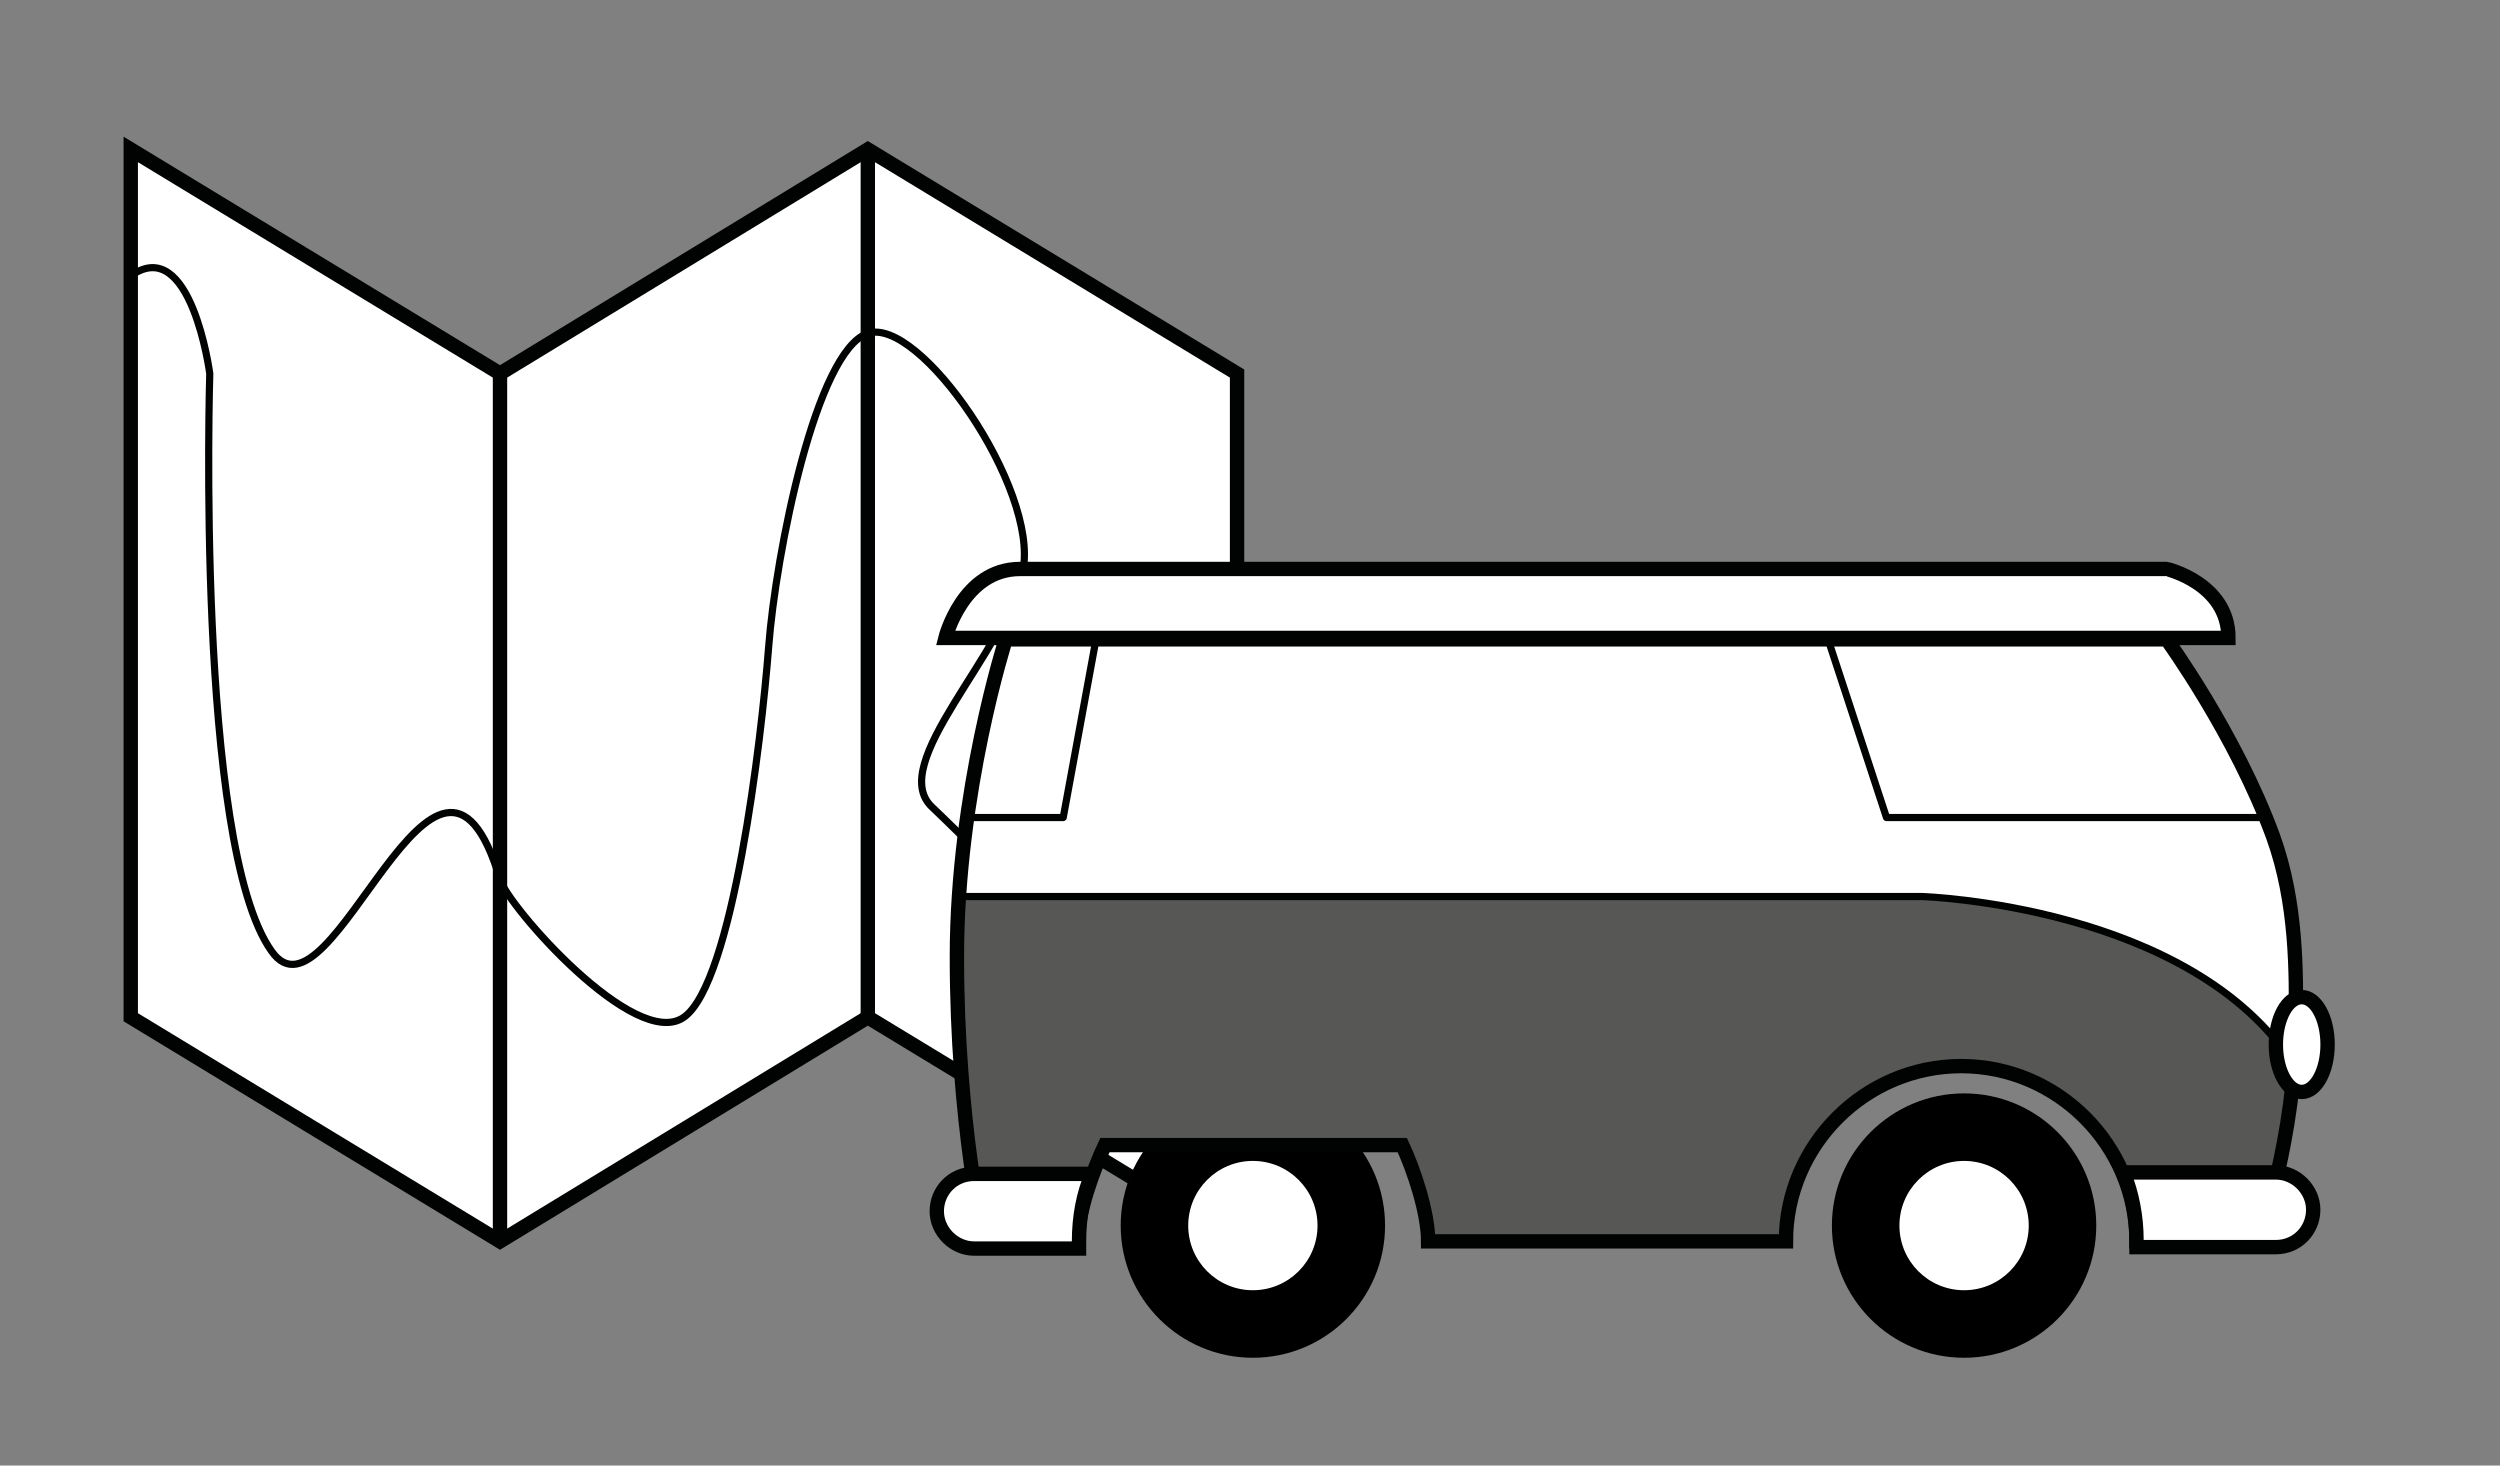 <?xml version="1.0" encoding="utf-8"?>
<svg version="1.1" id="Calque_1" xmlns="http://www.w3.org/2000/svg" xmlns:xlink="http://www.w3.org/1999/xlink" x="0px" y="0px"
	 viewBox="0 0 174 102" style="enable-background:new 0 0 174 102;" xml:space="preserve">
<rect x="0" y="0" width="174" height="102" fill="#808080" stroke="none"/>
<style type="text/css">
	.st0{fill:#FFFFFF;stroke:#010202;stroke-miterlimit:10;}
	.st1{fill:none;stroke:#010202;stroke-miterlimit:10;}
	.st2{fill:none;stroke:#010202;stroke-width:0.5;stroke-miterlimit:10;}
	.st3{fill:#FFFFFF;}
	.st4{fill:#FFFFFF;stroke:#010202;stroke-width:0.5;stroke-linejoin:round;stroke-miterlimit:10;}
	.st5{fill:#575756;stroke:#010202;stroke-width:0.5;stroke-miterlimit:10;}
	.st6{fill:#FFFFFF;stroke:#010202;stroke-linejoin:round;stroke-miterlimit:10;}
</style>
<g id="map">
	<polygon id="XMLID_16_" class="st0" points="86.1,86.4 60.4,70.8 34.8,86.4 9.1,70.8 9.1,10.4 34.8,26 60.4,10.4 86.1,26 	"/>
	<line id="XMLID_15_" class="st1" x1="34.8" y1="86.4" x2="34.8" y2="26"/>
	<line id="XMLID_14_" class="st1" x1="60.4" y1="70.8" x2="60.4" y2="10.4"/>
	<path id="XMLID_13_" class="st2" d="M86.1,45.4c-5.3-5-5.4,15.3-6.9,19.7s-11-5.8-14.3-8.9c-3.3-3,5.2-10.8,6.3-16.5
		C72.3,34,64,22,60.4,23.2S54,38.5,53.5,45S51,68.4,47.6,70.8S35.3,63,34.8,61.2c-4.4-14.8-11.7,11-15.9,5
		C13.6,58.8,14.6,26,14.6,26s-1.3-9.8-5.5-6.8"/>
</g>
<g id="van">
	<circle id="XMLID_35_" cx="87.2" cy="85.3" r="9.2"/>
	<circle id="XMLID_26_" class="st3" cx="87.2" cy="85.3" r="4.5"/>
	<path id="XMLID_36_" class="st3" d="M158.2,58.2c-2.6-7.1-7.4-13.7-7.4-13.7H70c0,0-3.4,10.6-3.4,22.1s1.9,19.8,1.9,19.8H75
		c0-2,1.1-5,1.9-6.7c4.3,0,16.4,0,20.7,0c0.8,1.7,1.8,4.7,1.8,6.7h24.9c0-6.7,5.5-12.2,12.2-12.2c6.7,0,12.2,5.5,12.2,12.2h8.5
		c0,0,2.6-7.3,2.6-15.3C159.8,67.8,159.9,62.9,158.2,58.2z"/>
	<circle id="XMLID_28_" cx="136.7" cy="85.3" r="9.2"/>
	<circle id="XMLID_27_" class="st3" cx="136.7" cy="85.3" r="4.5"/>
	<path id="XMLID_19_" class="st0" d="M155.1,44.4H65.8c0,0,1.2-4.8,5.2-4.8c4,0,79.8,0,79.8,0S155.1,40.6,155.1,44.4z"/>
	<path id="XMLID_33_" class="st4" d="M157.7,56.9h-26.4l-4.1-12.5l23.7,0C150.8,44.4,154.4,49.2,157.7,56.9z"/>
	<path id="XMLID_47_" class="st5" d="M157.2,86.4c0,0-6.4,0-8.5,0c-0.2-1.6,0-3.6-2.2-6.9c-2.1-3.3-6.4-5.3-10-5.3
		c-3.4,0-5.9,1.2-7.8,2.8c-4.9,4.1-4.4,9.4-4.4,9.4s-23,0-24.9,0c-0.2-3.8-1.8-6.7-1.8-6.7s-18,0-20.7,0c-1.8,3.4-1.9,6.7-1.9,6.7
		s-3.3,0-6.7-0.2c-2.4-11.3-1.7-23.8-1.7-23.8h67.2c0,0,18.8,0.6,25.9,11.8C159.8,74.2,159,81.4,157.2,86.4z"/>
	<path id="XMLID_25_" class="st4" d="M74,56.9l2.3-12.5l-6.3,0c0,0-2.2,7.1-2.7,12.5H74z"/>
	<path id="XMLID_32_" class="st1" d="M158.2,58.2c-2.6-7.1-7.4-13.7-7.4-13.7H70c0,0-3.4,10.6-3.4,22.1s1.9,19.8,1.9,19.8H75
		c0-2,1.1-5,1.9-6.7c4.3,0,16.4,0,20.7,0c0.8,1.7,1.8,4.7,1.8,6.7h24.9c0-6.7,5.5-12.2,12.2-12.2c6.7,0,12.2,5.5,12.2,12.2h8.5
		c0,0,2.6-7.3,2.6-15.3C159.8,67.8,159.9,62.9,158.2,58.2z"/>
	<ellipse id="XMLID_30_" class="st6" cx="160.2" cy="72.7" rx="1.8" ry="3.3"/>
	<path id="XMLID_38_" class="st0" d="M158.4,81.6h-10.6c0.6,1.5,0.9,3.1,0.9,4.7c0,0.2,0,0.4,0,0.5h9.7c1.5,0,2.6-1.2,2.6-2.6
		S159.8,81.6,158.4,81.6z"/>
	<path id="XMLID_31_" class="st0" d="M75.1,86.4c0-1.7,0.3-3.3,0.9-4.7h-8.2c-1.5,0-2.6,1.2-2.6,2.6s1.2,2.6,2.6,2.6h7.3
		C75.1,86.7,75.1,86.5,75.1,86.4z"/>
</g>
</svg>
